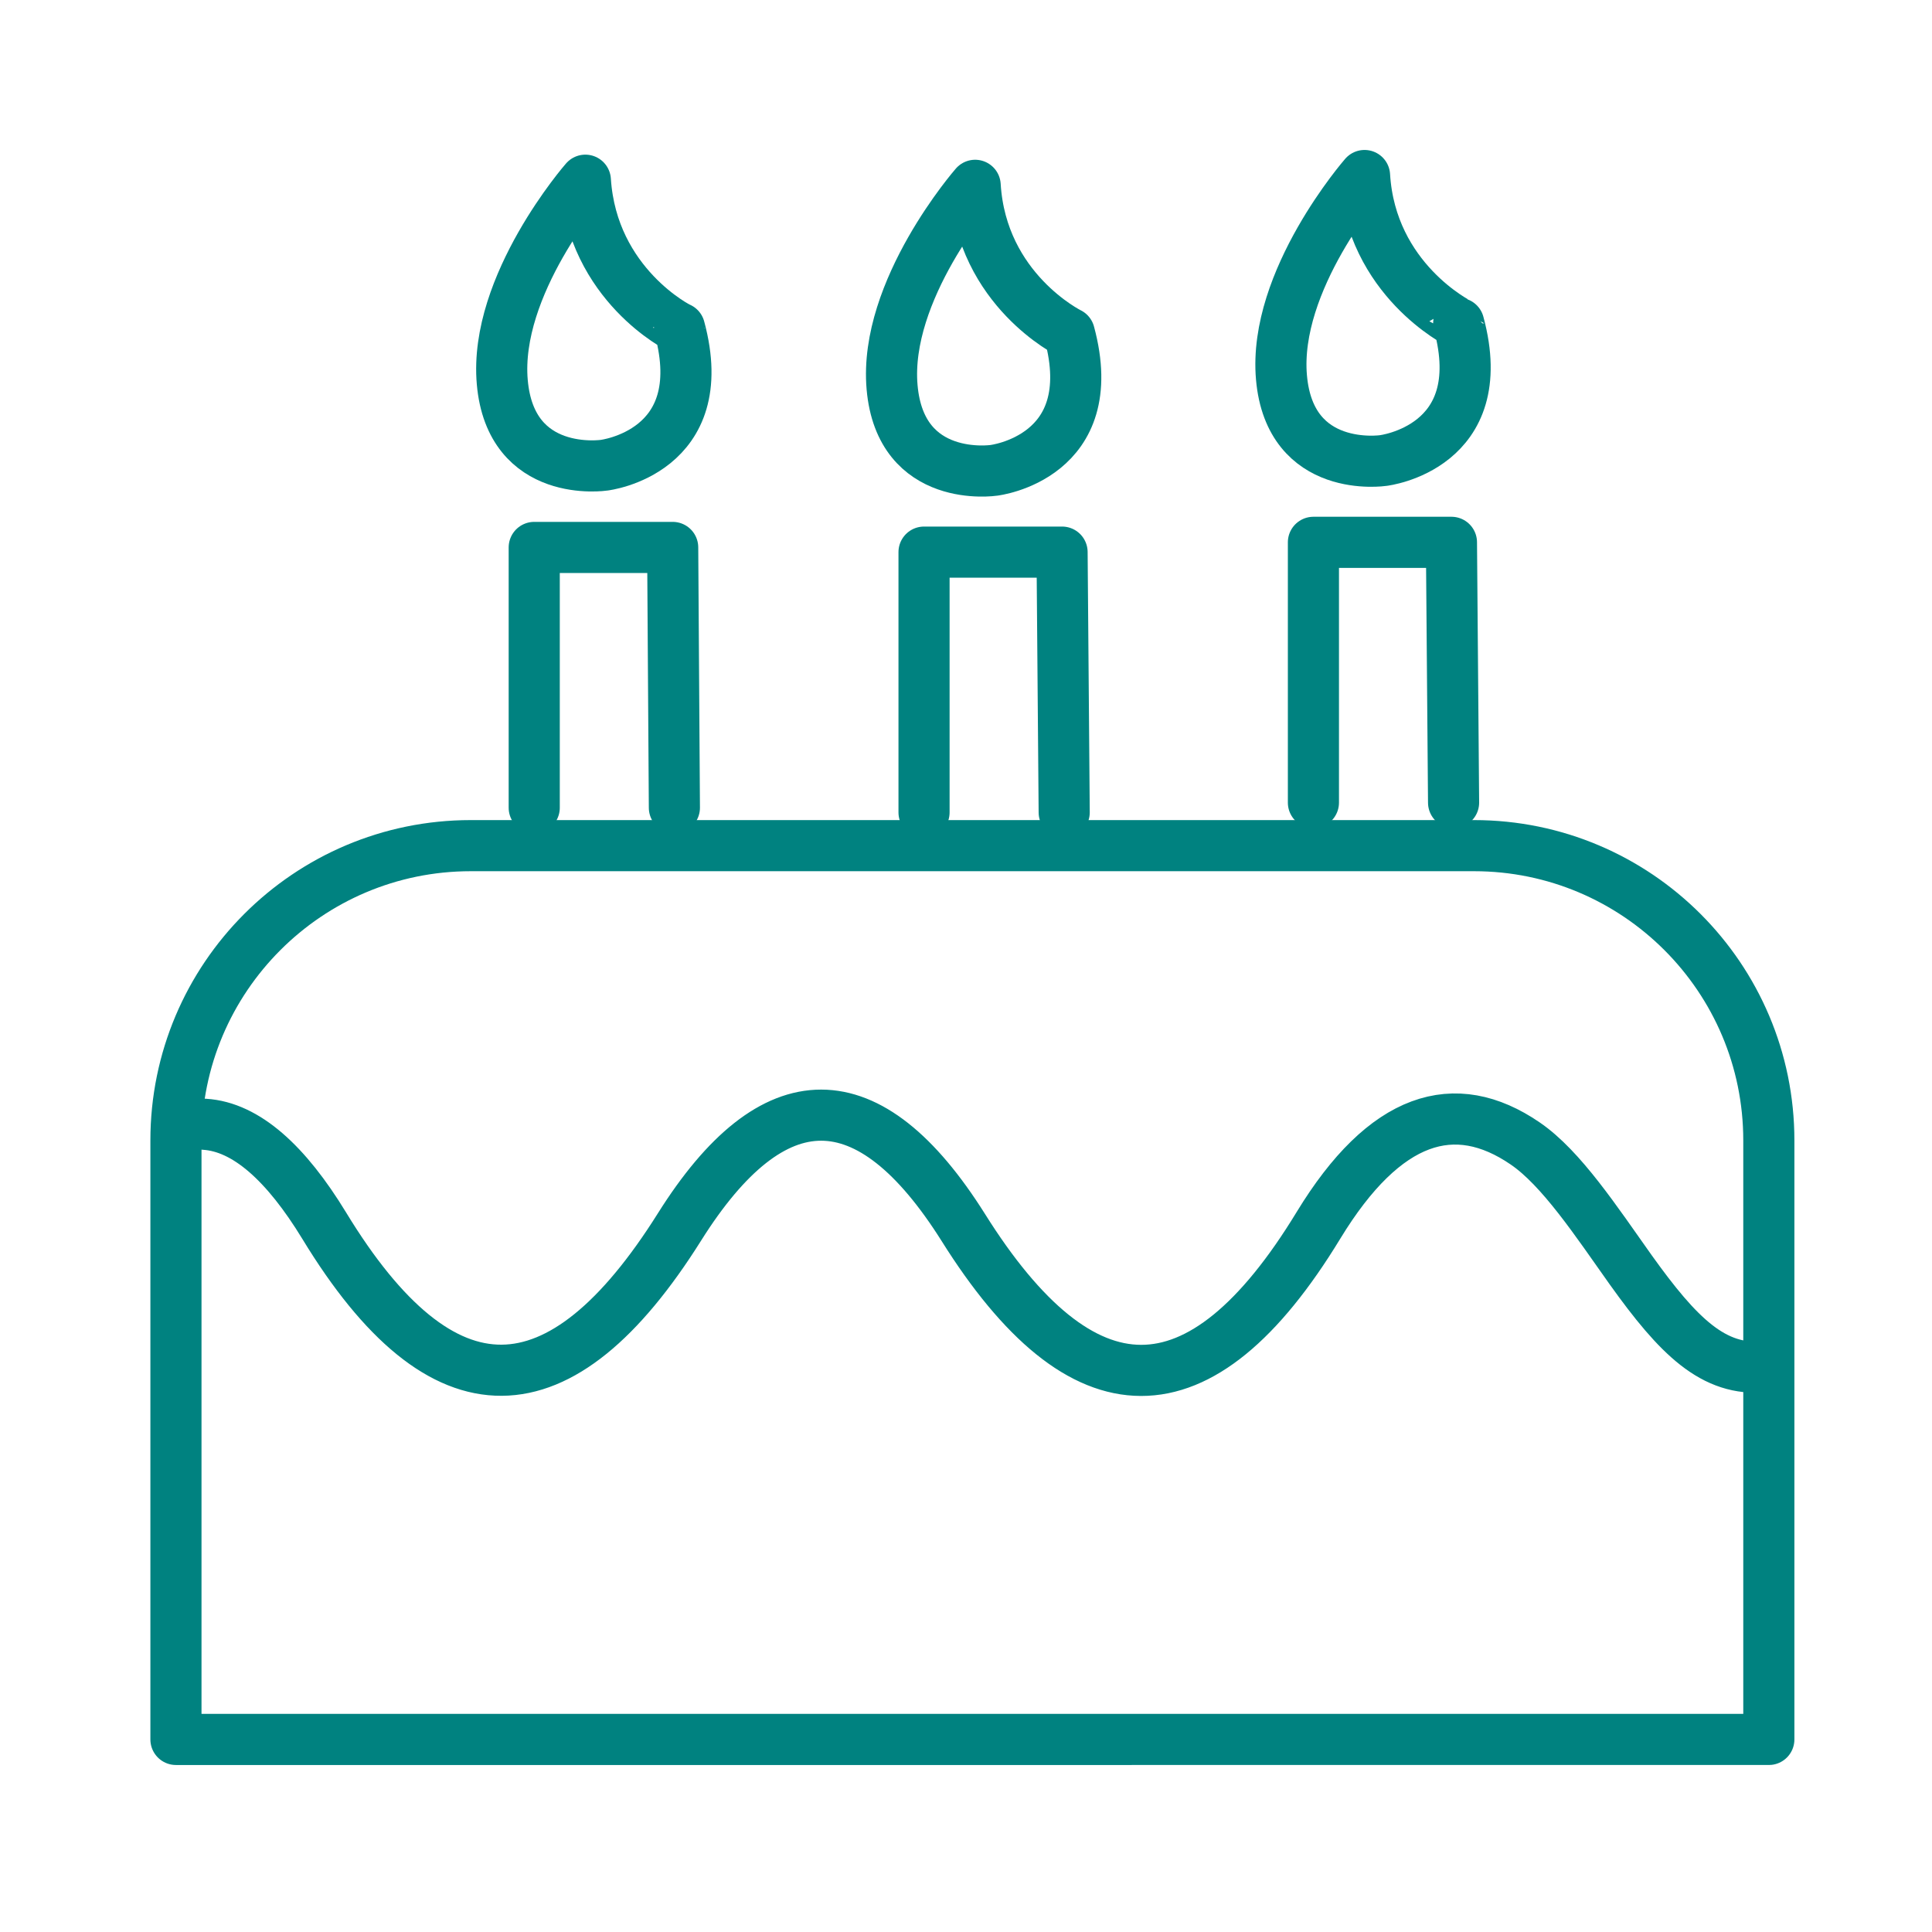 <?xml version='1.0' encoding='UTF-8'?>
<!-- Generator: Adobe Illustrator 27.7.0, SVG Export Plug-In . SVG Version: 6.00 Build 0)  -->
<svg xmlns="http://www.w3.org/2000/svg" xmlns:xlink="http://www.w3.org/1999/xlink" version="1.1" id="bu" x="0px" y="0px" viewBox="0 0 453.5 453.5" style="enable-background:new 0 0 453.5 453.5;" xml:space="preserve">
<style type="text/css">
	.st0{fill:none;stroke:#008280;stroke-width:12;stroke-linecap:round;stroke-linejoin:round;}
	.st1{fill:none;stroke:#008280;stroke-width:12;stroke-linecap:round;stroke-linejoin:round;}
</style>
<g>
	<polyline class="st0" points="125.4,189.6 125.4,128.5 157.9,128.5 158.3,189.6  "/>
	<path class="st0" d="M137.4,42.3c0,0-21.5,24.6-19.5,47.4c2,22.8,23.9,19.5,23.9,19.5s25.6-3,17.7-32.2   C159.5,77.1,139,66.9,137.4,42.3L137.4,42.3z"/>
</g>
<g>
	<polyline class="st0" points="216.9,190.7 216.9,129.6 249.3,129.6 249.8,190.7  "/>
	<path class="st0" d="M228.9,43.5c0,0-21.5,24.6-19.5,47.4c2,22.8,23.9,19.5,23.9,19.5s25.6-3,17.7-32.2   C251,78.2,230.4,68.1,228.9,43.5L228.9,43.5z"/>
</g>
<g>
	<polyline class="st0" points="308.3,188.4 308.3,127.3 340.7,127.3 341.2,188.4  "/>
	<path class="st0" d="M320.3,41.2c0,0-21.5,24.6-19.5,47.4c2,22.8,23.9,19.5,23.9,19.5s25.6-3,17.7-32.2   C342.4,75.9,321.8,65.7,320.3,41.2L320.3,41.2z"/>
</g>
<path class="st0" d="M110.5,198.5H346c38.2,0,69.2,31,69.2,69.2v140.6H41.3V267.7C41.3,229.5,72.3,198.5,110.5,198.5L110.5,198.5z"/>
<path class="st1" d="M48,263.9c9.8,0.6,19.2,9.2,28.1,23.8c27.8,45.7,55.5,44.7,83.4,0.3c22-35,44.5-35,66.6,0.1  c27.9,44.5,55.6,45.2,83.4-0.5c15.6-25.6,32-30.5,48.5-19.2c8.5,5.8,16.7,18.3,24.8,29.7c11.1,15.5,19.4,23.9,31.5,22.7"/>
</svg>
